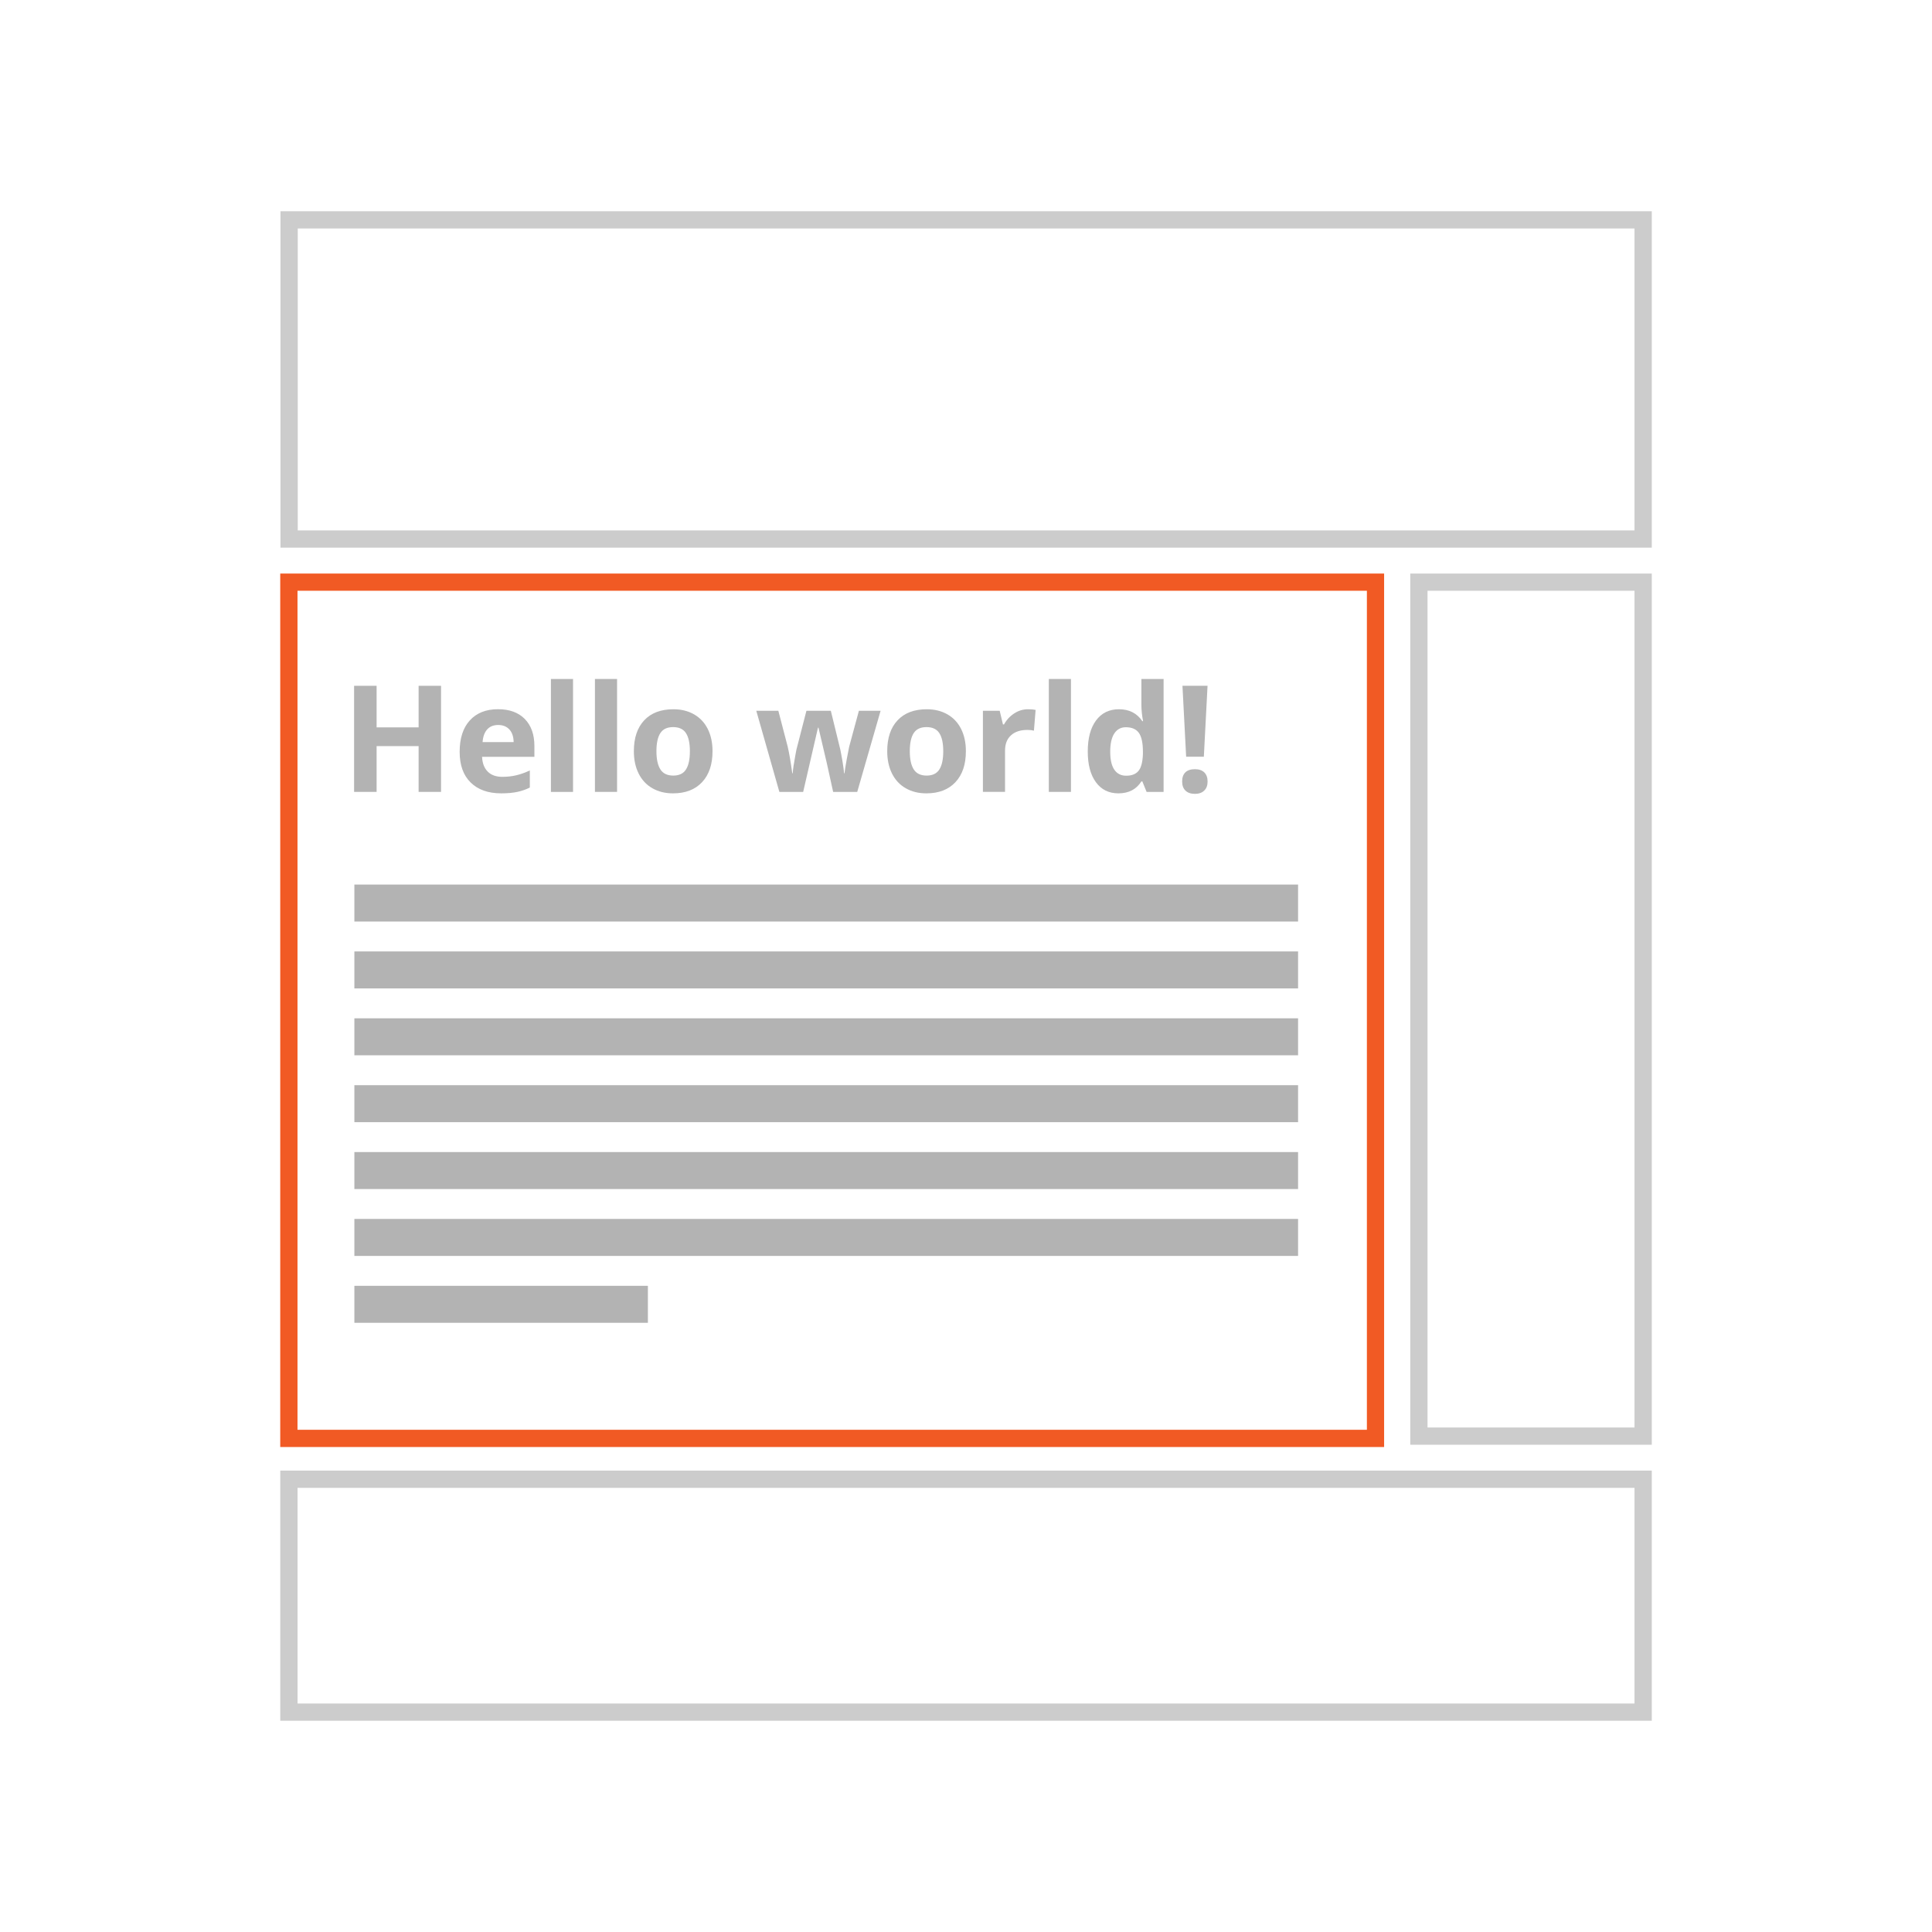 <?xml version="1.0" encoding="utf-8"?>
<!-- Generator: Adobe Illustrator 16.0.0, SVG Export Plug-In . SVG Version: 6.00 Build 0)  -->
<!DOCTYPE svg PUBLIC "-//W3C//DTD SVG 1.1 Tiny//EN" "http://www.w3.org/Graphics/SVG/1.1/DTD/svg11-tiny.dtd">
<svg version="1.1" baseProfile="tiny" id="Layer_1" xmlns="http://www.w3.org/2000/svg" xmlns:xlink="http://www.w3.org/1999/xlink"
	 x="0px" y="0px" width="130px" height="130px" viewBox="0 0 130 130" xml:space="preserve">
<g>
	<polygon fill="#CCCCCC" points="110.562,36.27 110.562,35.69 20.035,35.69 20.035,15.375 109.982,15.375 109.982,36.27 
		110.562,36.27 110.562,35.69 110.562,36.27 111.145,36.27 111.145,14.214 18.873,14.214 18.873,36.85 111.145,36.85 111.145,36.27 
			"/>
	<polygon fill="#CCCCCC" points="110.562,115.205 110.562,114.625 20.021,114.625 20.021,100.115 109.982,100.115 109.982,115.205 
		110.562,115.205 110.562,114.625 110.562,115.205 111.145,115.205 111.145,98.953 18.859,98.953 18.859,115.785 111.145,115.785 
		111.145,115.205 	"/>
	<polygon fill="#CCCCCC" points="95.473,96.633 96.055,96.633 96.055,39.751 109.982,39.751 109.982,96.053 95.473,96.053 
		95.473,96.633 96.055,96.633 95.473,96.633 95.473,97.213 111.145,97.213 111.145,38.593 94.893,38.593 94.893,97.213 
		95.473,97.213 	"/>
	<polygon fill="#F15A24" points="19.437,96.787 19.437,97.367 93.134,97.367 93.134,38.593 18.856,38.593 18.856,97.367 
		19.437,97.367 19.437,96.787 20.018,96.787 20.018,39.751 91.975,39.751 91.975,96.207 19.437,96.207 19.437,96.787 20.018,96.787 
			"/>
	<g>
		<path fill="#B3B3B3" d="M29.677,53.285h-1.509v-3.081h-2.827v3.081h-1.514v-7.139h1.514v2.798h2.827v-2.798h1.509V53.285z"/>
		<path fill="#B3B3B3" d="M33.732,53.383c-0.879,0-1.565-0.242-2.061-0.728c-0.495-0.485-0.742-1.172-0.742-2.062
			c0-0.915,0.229-1.622,0.687-2.122c0.457-0.5,1.089-0.75,1.896-0.75c0.771,0,1.372,0.22,1.802,0.659s0.645,1.047,0.645,1.821v0.723
			h-3.521c0.017,0.423,0.142,0.754,0.376,0.991c0.234,0.238,0.563,0.356,0.986,0.356c0.329,0,0.64-0.034,0.933-0.103
			s0.599-0.177,0.918-0.327v1.152c-0.261,0.13-0.539,0.227-0.835,0.291C34.52,53.348,34.159,53.383,33.732,53.383z M33.522,48.783
			c-0.315,0-0.563,0.1-0.742,0.3c-0.179,0.2-0.281,0.484-0.308,0.852h2.09c-0.007-0.368-0.103-0.652-0.288-0.852
			S33.838,48.783,33.522,48.783z"/>
		<path fill="#B3B3B3" d="M38.559,53.285H37.07v-7.598h1.489V53.285z"/>
		<path fill="#B3B3B3" d="M41.521,53.285h-1.489v-7.598h1.489V53.285z"/>
		<path fill="#B3B3B3" d="M47.944,50.546c0,0.889-0.234,1.584-0.703,2.085c-0.469,0.501-1.121,0.752-1.958,0.752
			c-0.524,0-0.986-0.115-1.387-0.344s-0.708-0.559-0.923-0.989c-0.215-0.43-0.322-0.931-0.322-1.504c0-0.892,0.232-1.585,0.698-2.08
			c0.466-0.495,1.12-0.742,1.963-0.742c0.524,0,0.986,0.114,1.387,0.342c0.4,0.228,0.708,0.555,0.923,0.981
			C47.837,49.474,47.944,49.973,47.944,50.546z M44.17,50.546c0,0.541,0.089,0.949,0.267,1.226c0.177,0.277,0.466,0.415,0.866,0.415
			c0.397,0,0.683-0.138,0.856-0.413c0.175-0.275,0.262-0.684,0.262-1.228c0-0.54-0.088-0.945-0.264-1.216
			c-0.176-0.27-0.464-0.405-0.864-0.405c-0.397,0-0.684,0.134-0.859,0.403C44.259,49.597,44.17,50.002,44.17,50.546z"/>
		<path fill="#B3B3B3" d="M56.06,53.285l-0.42-1.909l-0.566-2.412H55.04l-0.996,4.321h-1.602l-1.553-5.459h1.484l0.63,2.417
			c0.101,0.433,0.203,1.03,0.308,1.792h0.029c0.013-0.247,0.07-0.64,0.171-1.177l0.078-0.415l0.674-2.617h1.641l0.64,2.617
			c0.013,0.072,0.033,0.178,0.062,0.317c0.027,0.14,0.054,0.289,0.08,0.447s0.05,0.313,0.07,0.464
			c0.021,0.151,0.034,0.273,0.037,0.364h0.029c0.029-0.234,0.081-0.556,0.156-0.964c0.075-0.408,0.129-0.684,0.161-0.828
			l0.654-2.417h1.46l-1.572,5.459H56.06z"/>
		<path fill="#B3B3B3" d="M64.992,50.546c0,0.889-0.234,1.584-0.703,2.085c-0.469,0.501-1.121,0.752-1.958,0.752
			c-0.524,0-0.986-0.115-1.387-0.344c-0.401-0.229-0.708-0.559-0.923-0.989c-0.215-0.43-0.322-0.931-0.322-1.504
			c0-0.892,0.232-1.585,0.698-2.08c0.466-0.495,1.12-0.742,1.963-0.742c0.524,0,0.986,0.114,1.387,0.342
			c0.4,0.228,0.708,0.555,0.923,0.981C64.885,49.474,64.992,49.973,64.992,50.546z M61.218,50.546c0,0.541,0.089,0.949,0.266,1.226
			c0.178,0.277,0.467,0.415,0.867,0.415c0.397,0,0.683-0.138,0.857-0.413s0.261-0.684,0.261-1.228c0-0.54-0.088-0.945-0.264-1.216
			c-0.176-0.27-0.464-0.405-0.864-0.405c-0.397,0-0.684,0.134-0.859,0.403C61.307,49.597,61.218,50.002,61.218,50.546z"/>
		<path fill="#B3B3B3" d="M69.18,47.724c0.202,0,0.369,0.015,0.504,0.044l-0.113,1.396c-0.118-0.032-0.266-0.049-0.438-0.049
			c-0.476,0-0.846,0.122-1.109,0.366c-0.267,0.244-0.397,0.586-0.397,1.025v2.778h-1.489v-5.459h1.129l0.219,0.918h0.074
			c0.168-0.306,0.397-0.553,0.687-0.74C68.527,47.817,68.841,47.724,69.18,47.724z"/>
		<path fill="#B3B3B3" d="M72.062,53.285h-1.488v-7.598h1.488V53.285z"/>
		<path fill="#B3B3B3" d="M75.254,53.383c-0.643,0-1.146-0.249-1.511-0.747c-0.367-0.498-0.55-1.188-0.55-2.07
			c0-0.895,0.187-1.593,0.56-2.092c0.372-0.5,0.886-0.75,1.54-0.75c0.688,0,1.211,0.267,1.572,0.801h0.049
			c-0.075-0.407-0.112-0.77-0.112-1.089v-1.748h1.494v7.598h-1.144l-0.287-0.708h-0.063C76.463,53.114,75.947,53.383,75.254,53.383z
			 M75.775,52.196c0.382,0,0.66-0.11,0.838-0.332c0.178-0.221,0.273-0.597,0.291-1.128v-0.161c0-0.586-0.092-1.006-0.271-1.26
			c-0.182-0.254-0.475-0.381-0.882-0.381c-0.332,0-0.59,0.141-0.774,0.422c-0.184,0.282-0.273,0.691-0.273,1.228
			s0.093,0.94,0.277,1.208S75.432,52.196,75.775,52.196z"/>
		<path fill="#B3B3B3" d="M79.544,52.587c0-0.273,0.073-0.48,0.22-0.62c0.146-0.14,0.359-0.21,0.641-0.21
			c0.271,0,0.479,0.072,0.628,0.215c0.147,0.144,0.223,0.349,0.223,0.615c0,0.257-0.073,0.46-0.226,0.608
			c-0.15,0.148-0.357,0.222-0.625,0.222c-0.272,0-0.484-0.072-0.635-0.217S79.544,52.851,79.544,52.587z M81.004,50.917h-1.191
			l-0.248-4.771h1.688L81.004,50.917z"/>
	</g>
	<rect x="23.845" y="59.52" fill="#B3B3B3" width="63.5" height="2.488"/>
	<rect x="23.845" y="64.02" fill="#B3B3B3" width="63.5" height="2.488"/>
	<rect x="23.845" y="68.52" fill="#B3B3B3" width="63.5" height="2.488"/>
	<rect x="23.845" y="73.02" fill="#B3B3B3" width="63.5" height="2.488"/>
	<rect x="23.845" y="77.52" fill="#B3B3B3" width="63.5" height="2.488"/>
	<rect x="23.845" y="82.02" fill="#B3B3B3" width="63.5" height="2.488"/>
	<rect x="23.845" y="86.52" fill="#B3B3B3" width="19.75" height="2.488"/>
</g>
</svg>
